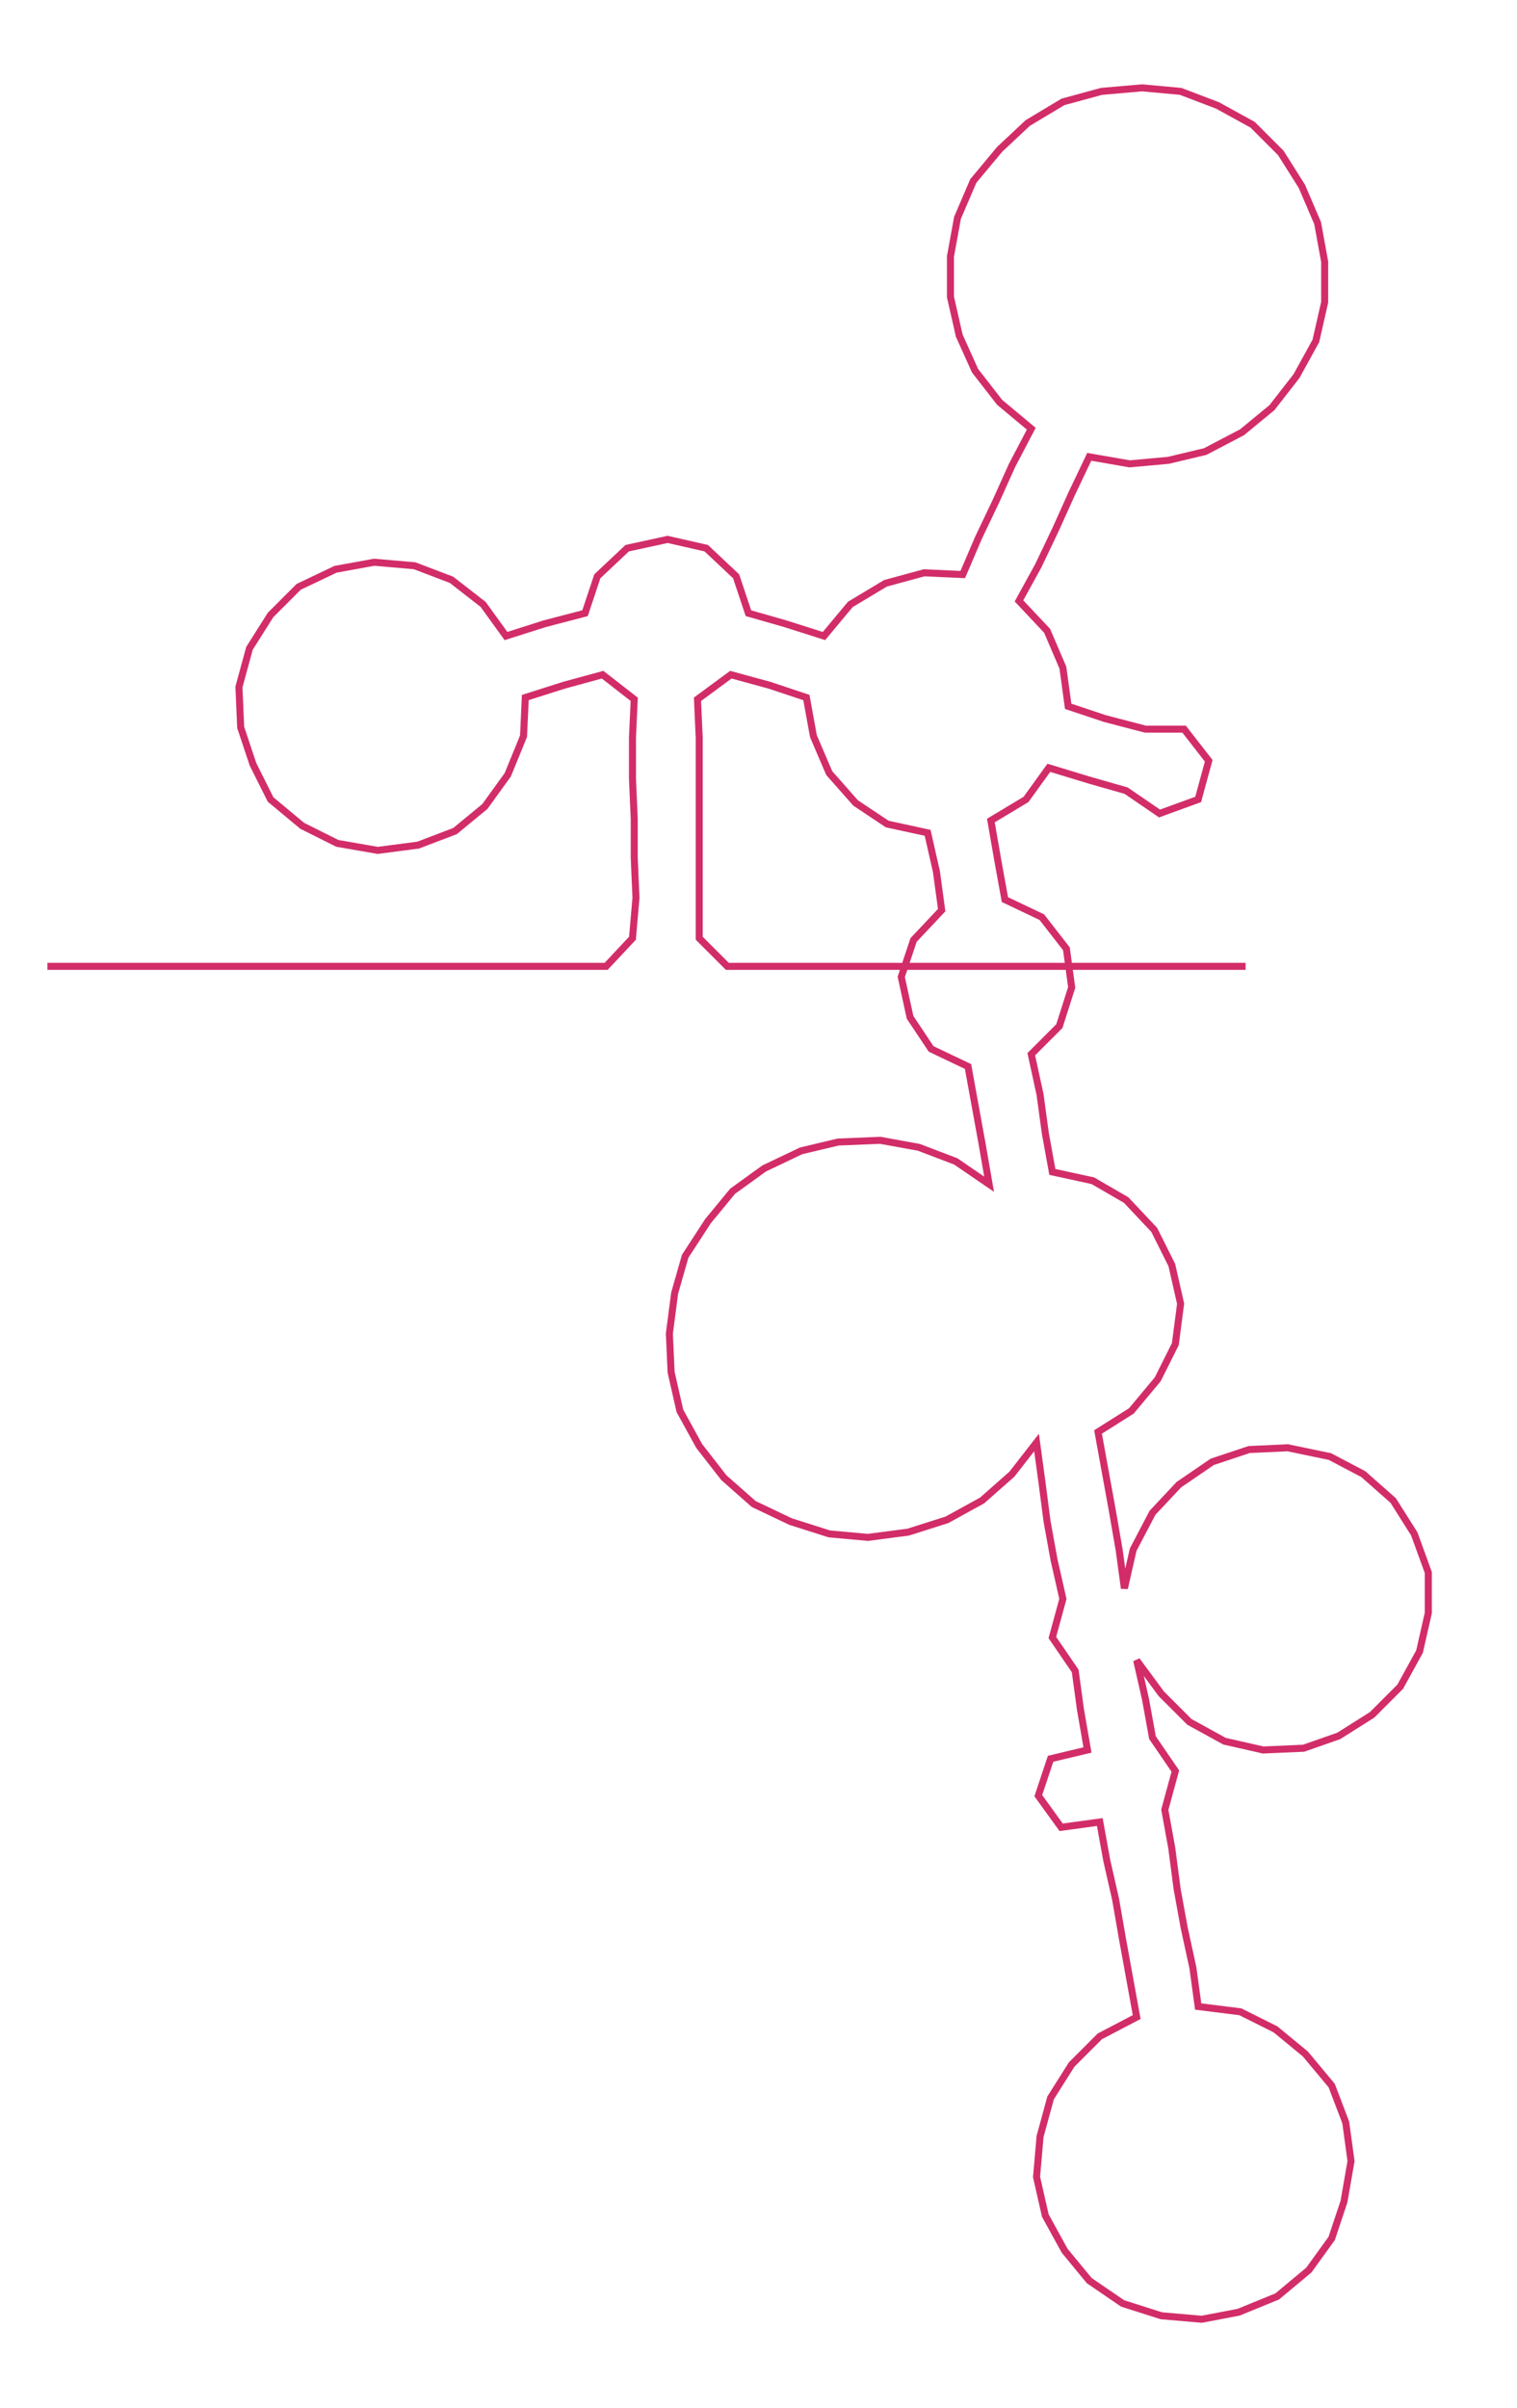 <ns0:svg xmlns:ns0="http://www.w3.org/2000/svg" width="189.017px" height="300px" viewBox="0 0 863.475 1370.47"><ns0:path style="stroke:#d22d69;stroke-width:4px;fill:none;" d="M27 550 L27 550 L50 550 L72 550 L95 550 L118 550 L140 550 L163 550 L186 550 L208 550 L231 550 L254 550 L277 550 L299 550 L322 550 L345 550 L360 534 L362 511 L361 488 L361 466 L360 443 L360 420 L361 398 L343 384 L321 390 L299 397 L298 419 L289 441 L276 459 L259 473 L238 481 L215 484 L192 480 L172 470 L154 455 L144 435 L137 414 L136 391 L142 369 L154 350 L170 334 L191 324 L213 320 L236 322 L257 330 L275 344 L288 362 L310 355 L333 349 L340 328 L357 312 L380 307 L402 312 L419 328 L426 349 L447 355 L469 362 L484 344 L504 332 L526 326 L548 327 L557 306 L567 285 L576 265 L587 244 L569 229 L555 211 L546 191 L541 169 L541 146 L545 124 L554 103 L569 85 L585 70 L605 58 L627 52 L650 50 L672 52 L693 60 L713 71 L729 87 L741 106 L750 127 L754 149 L754 172 L749 194 L738 214 L724 232 L707 246 L686 257 L665 262 L643 264 L620 260 L610 281 L601 301 L591 322 L580 342 L596 359 L605 380 L608 402 L629 409 L652 415 L674 415 L688 433 L682 455 L660 463 L641 450 L620 444 L597 437 L584 455 L564 467 L568 490 L572 512 L593 522 L607 540 L610 562 L603 584 L587 600 L592 623 L595 645 L599 667 L622 672 L641 683 L657 700 L667 720 L672 742 L669 765 L659 785 L644 803 L625 815 L629 837 L633 859 L637 882 L640 904 L645 882 L656 861 L671 845 L690 832 L711 825 L733 824 L757 829 L776 839 L793 854 L805 873 L813 895 L813 918 L808 940 L797 960 L781 976 L762 988 L742 995 L719 996 L697 991 L677 980 L661 964 L647 945 L652 967 L656 989 L669 1008 L663 1030 L667 1052 L670 1075 L674 1097 L679 1120 L682 1142 L706 1145 L726 1155 L743 1169 L758 1187 L766 1208 L769 1230 L765 1253 L758 1274 L745 1292 L727 1307 L705 1316 L684 1320 L661 1318 L639 1311 L620 1298 L606 1281 L595 1261 L590 1239 L592 1216 L598 1194 L610 1175 L626 1159 L647 1148 L643 1126 L639 1104 L635 1081 L630 1059 L626 1037 L604 1040 L591 1022 L598 1001 L619 996 L615 973 L612 951 L599 932 L605 910 L600 888 L596 866 L593 843 L590 821 L576 839 L559 854 L539 865 L517 872 L494 875 L472 873 L450 866 L429 856 L412 841 L398 823 L387 803 L382 781 L381 759 L384 736 L390 715 L403 695 L417 678 L435 665 L456 655 L477 650 L501 649 L523 653 L544 661 L563 674 L559 651 L555 629 L551 607 L530 597 L518 579 L513 556 L520 535 L536 518 L533 496 L528 474 L505 469 L487 457 L472 440 L463 419 L459 397 L438 390 L416 384 L397 398 L398 420 L398 443 L398 466 L398 488 L398 511 L398 534 L414 550 L436 550 L459 550 L482 550 L504 550 L527 550 L550 550 L573 550 L595 550 L618 550 L641 550 L663 550 L686 550 L709 550" /></ns0:svg>